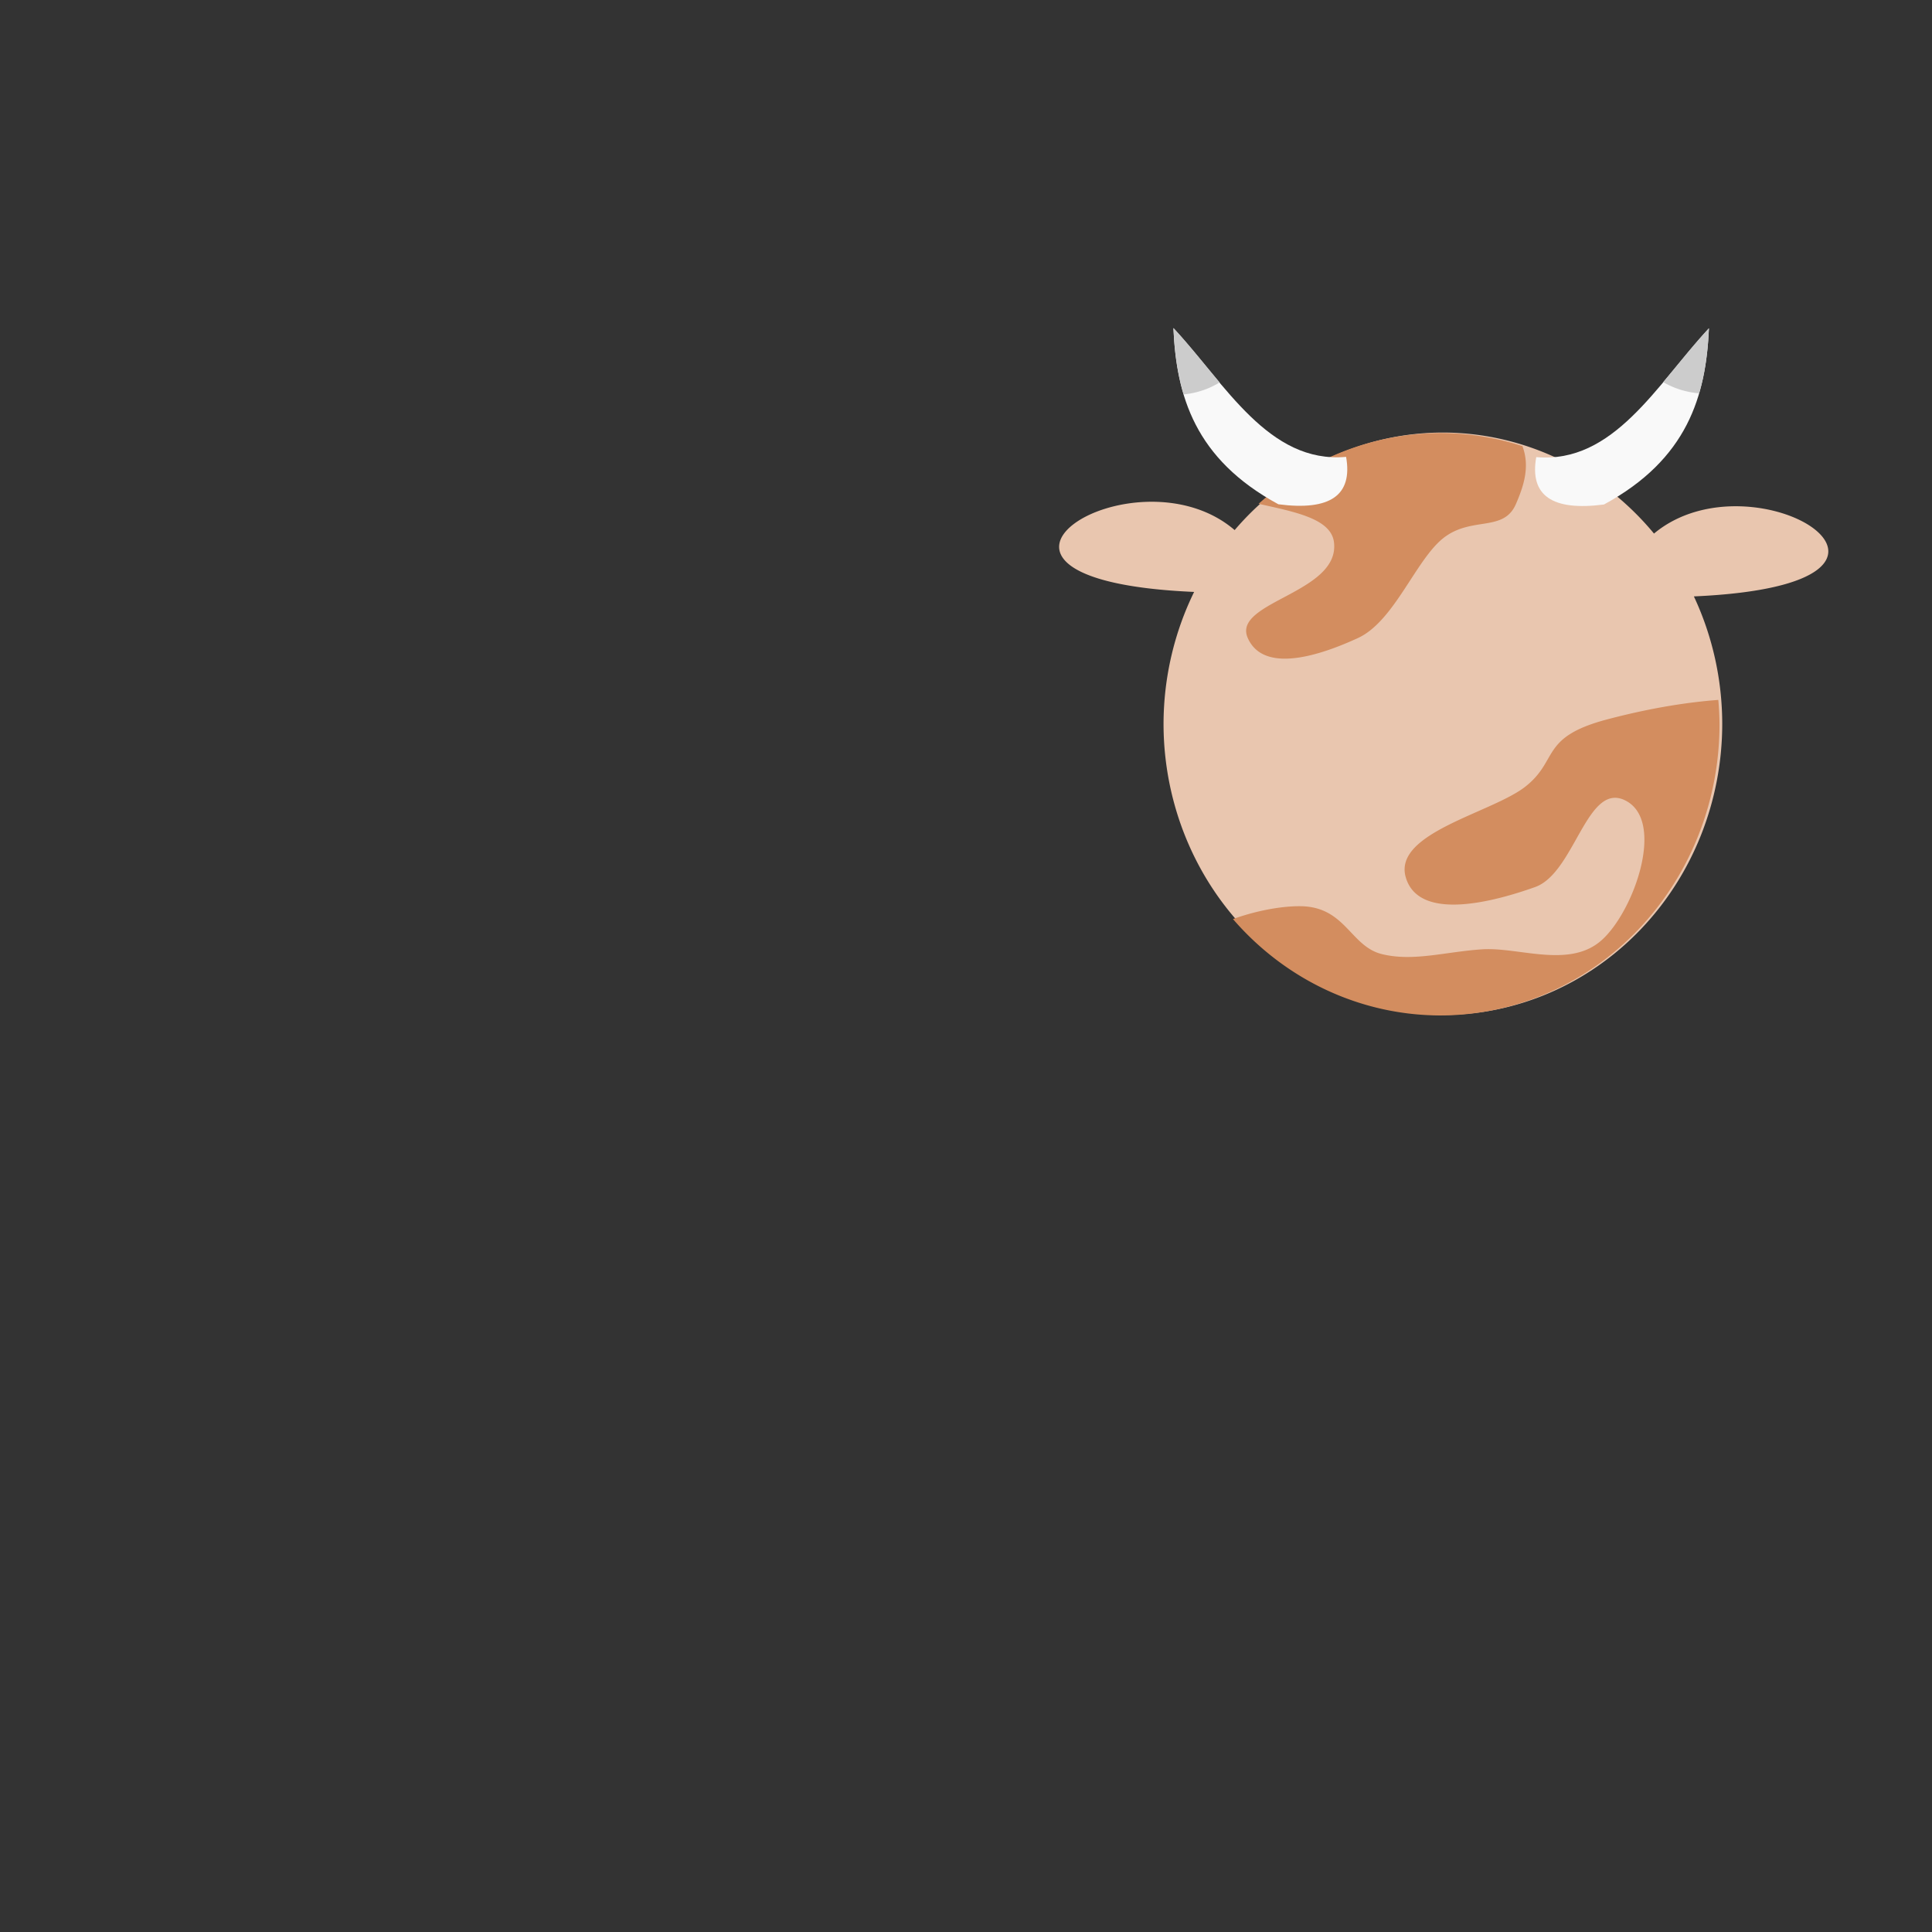 <?xml version="1.0" encoding="UTF-8" standalone="no"?>
<!-- Created with Inkscape (http://www.inkscape.org/) -->

<svg
   xmlns:dc="http://purl.org/dc/elements/1.1/"
   xmlns:cc="http://creativecommons.org/ns#"
   xmlns:rdf="http://www.w3.org/1999/02/22-rdf-syntax-ns#"
   xmlns:svg="http://www.w3.org/2000/svg"
   xmlns="http://www.w3.org/2000/svg"
   xmlns:sodipodi="http://sodipodi.sourceforge.net/DTD/sodipodi-0.dtd"
   xmlns:inkscape="http://www.inkscape.org/namespaces/inkscape"
   viewBox="0 0 1000 1000"
   id="svg2"
   version="1.1"
   inkscape:version="0.91 r13725"
   sodipodi:docname="cow-2.svg">
  <rect x="0" y="0" width="1000" height="1000" fill="#333333" stroke="none"/>
  <defs
     id="defs4" />
  <sodipodi:namedview
     id="base"
     pagecolor="#ffffff"
     bordercolor="#666666"
     borderopacity="1.0"
     inkscape:pageopacity="0.0"
     inkscape:pageshadow="2"
     inkscape:zoom="1.4"
     inkscape:cx="748.65086"
     inkscape:cy="605.11995"
     inkscape:document-units="px"
     inkscape:current-layer="layer1"
     showgrid="false"
     inkscape:window-width="1366"
     inkscape:window-height="689"
     inkscape:window-x="0"
     inkscape:window-y="30"
     inkscape:window-maximized="1" />
  <g
     inkscape:label="Layer 1"
     inkscape:groupmode="layer"
     id="layer1">
    <path
       style="opacity:1;fill:#e9c6af;fill-opacity:1;stroke:none;stroke-width:10;stroke-linecap:round;stroke-linejoin:round;stroke-miterlimit:4;stroke-dasharray:none;stroke-dashoffset:0;stroke-opacity:1"
       d="m 746.837,223.881 a 144.59,150.724 0 0 0 -107.786,50.491 c -51.739,-44.46 -163.831,25.791 -20.976,32.01 A 144.59,150.724 0 0 0 602.247,374.605 144.59,150.724 0 0 0 746.837,525.329 144.59,150.724 0 0 0 891.427,374.605 144.59,150.724 0 0 0 876.751,308.697 c 141.846,-6.277 31.322,-75.875 -20.648,-32.523 A 144.59,150.724 0 0 0 746.837,223.881 Z"
       id="path4392-9-5"
       inkscape:connector-curvature="0" />
    <path
       style="fill:#f9f9f9;fill-rule:evenodd;stroke:none;stroke-width:1px;stroke-linecap:butt;stroke-linejoin:miter;stroke-opacity:1"
       d="m 830.203,261.128 c -26.873,3.505 -38.557,-4.674 -35.052,-24.536 40.11,3.589 62.339,-37.524 89.383,-66.599 -1.519,34.987 -11.124,67.728 -54.331,91.135 z"
       id="path4466-0-4"
       inkscape:connector-curvature="0"
       sodipodi:nodetypes="cccc" />
    <path
       style="opacity:1;fill:#d38d5f;fill-opacity:1;stroke:none;stroke-width:10;stroke-linecap:round;stroke-linejoin:round;stroke-miterlimit:4;stroke-dasharray:none;stroke-dashoffset:0;stroke-opacity:1"
       d="m 745.427,224.143 a 144.59,150.724 0 0 1 42.575,6.755 c 4.094,10.843 0.443,21.14 -3.35,29.957 -6.315,14.682 -22.633,6.306 -37.179,17.35 -14.546,11.044 -25.602,43.304 -44.614,52.049 -19.012,8.744 -48.619,18.833 -57.007,0 -8.388,-18.833 47.83,-23.184 44.614,-49.571 -1.496,-12.275 -20.293,-15.713 -39.012,-19.91 a 144.59,150.724 0 0 1 93.972,-36.63 z M 889.396,362.273 a 144.59,150.724 0 0 1 0.621,12.594 A 144.59,150.724 0 0 1 745.427,525.592 144.59,150.724 0 0 1 638.185,475.704 c 12.756,-4.588 25.62,-6.742 34.931,-6.652 23.313,0.225 25.795,20.751 42.136,24.786 16.342,4.035 33.043,-1.265 52.049,-2.478 19.006,-1.212 45.335,10.224 61.964,-4.958 16.629,-15.182 32.641,-61.038 12.393,-71.879 -20.248,-10.841 -26.371,37.235 -47.091,44.616 -20.72,7.381 -60.062,18.203 -66.922,-4.958 -6.86,-23.161 44.658,-33.4 61.964,-47.094 17.306,-13.694 7.415,-25.486 42.136,-34.699 13.151,-3.489 34.479,-8.39 57.651,-10.117 z"
       id="path4392-9-5-2"
       inkscape:connector-curvature="0" />
    <path
       style="fill:#f9f9f9;fill-rule:evenodd;stroke:none;stroke-width:1px;stroke-linecap:butt;stroke-linejoin:miter;stroke-opacity:1"
       d="m 661.689,261.013 c 26.873,3.505 38.557,-4.674 35.052,-24.536 -40.11,3.589 -62.339,-37.524 -89.383,-66.599 1.519,34.987 11.124,67.728 54.331,91.135 z"
       id="path4466-5"
       inkscape:connector-curvature="0"
       sodipodi:nodetypes="cccc" />
    <path
       style="fill:#cccccc;fill-rule:evenodd;stroke:none;stroke-width:1px;stroke-linecap:butt;stroke-linejoin:miter;stroke-opacity:1"
       d="m 607.375,169.741 c 0.513,11.815 1.955,23.372 5.295,34.402 a 41.416,38.386 0 0 0 18.623,-6.211 c -7.951,-9.451 -15.715,-19.372 -23.918,-28.191 z m 277.176,0.115 c -8.123,8.733 -15.814,18.545 -23.684,27.912 a 41.416,38.386 0 0 0 18.588,5.807 c 3.195,-10.824 4.593,-22.147 5.096,-33.719 z"
       id="path4466-0-4-3"
       inkscape:connector-curvature="0" />
  </g>
</svg>
